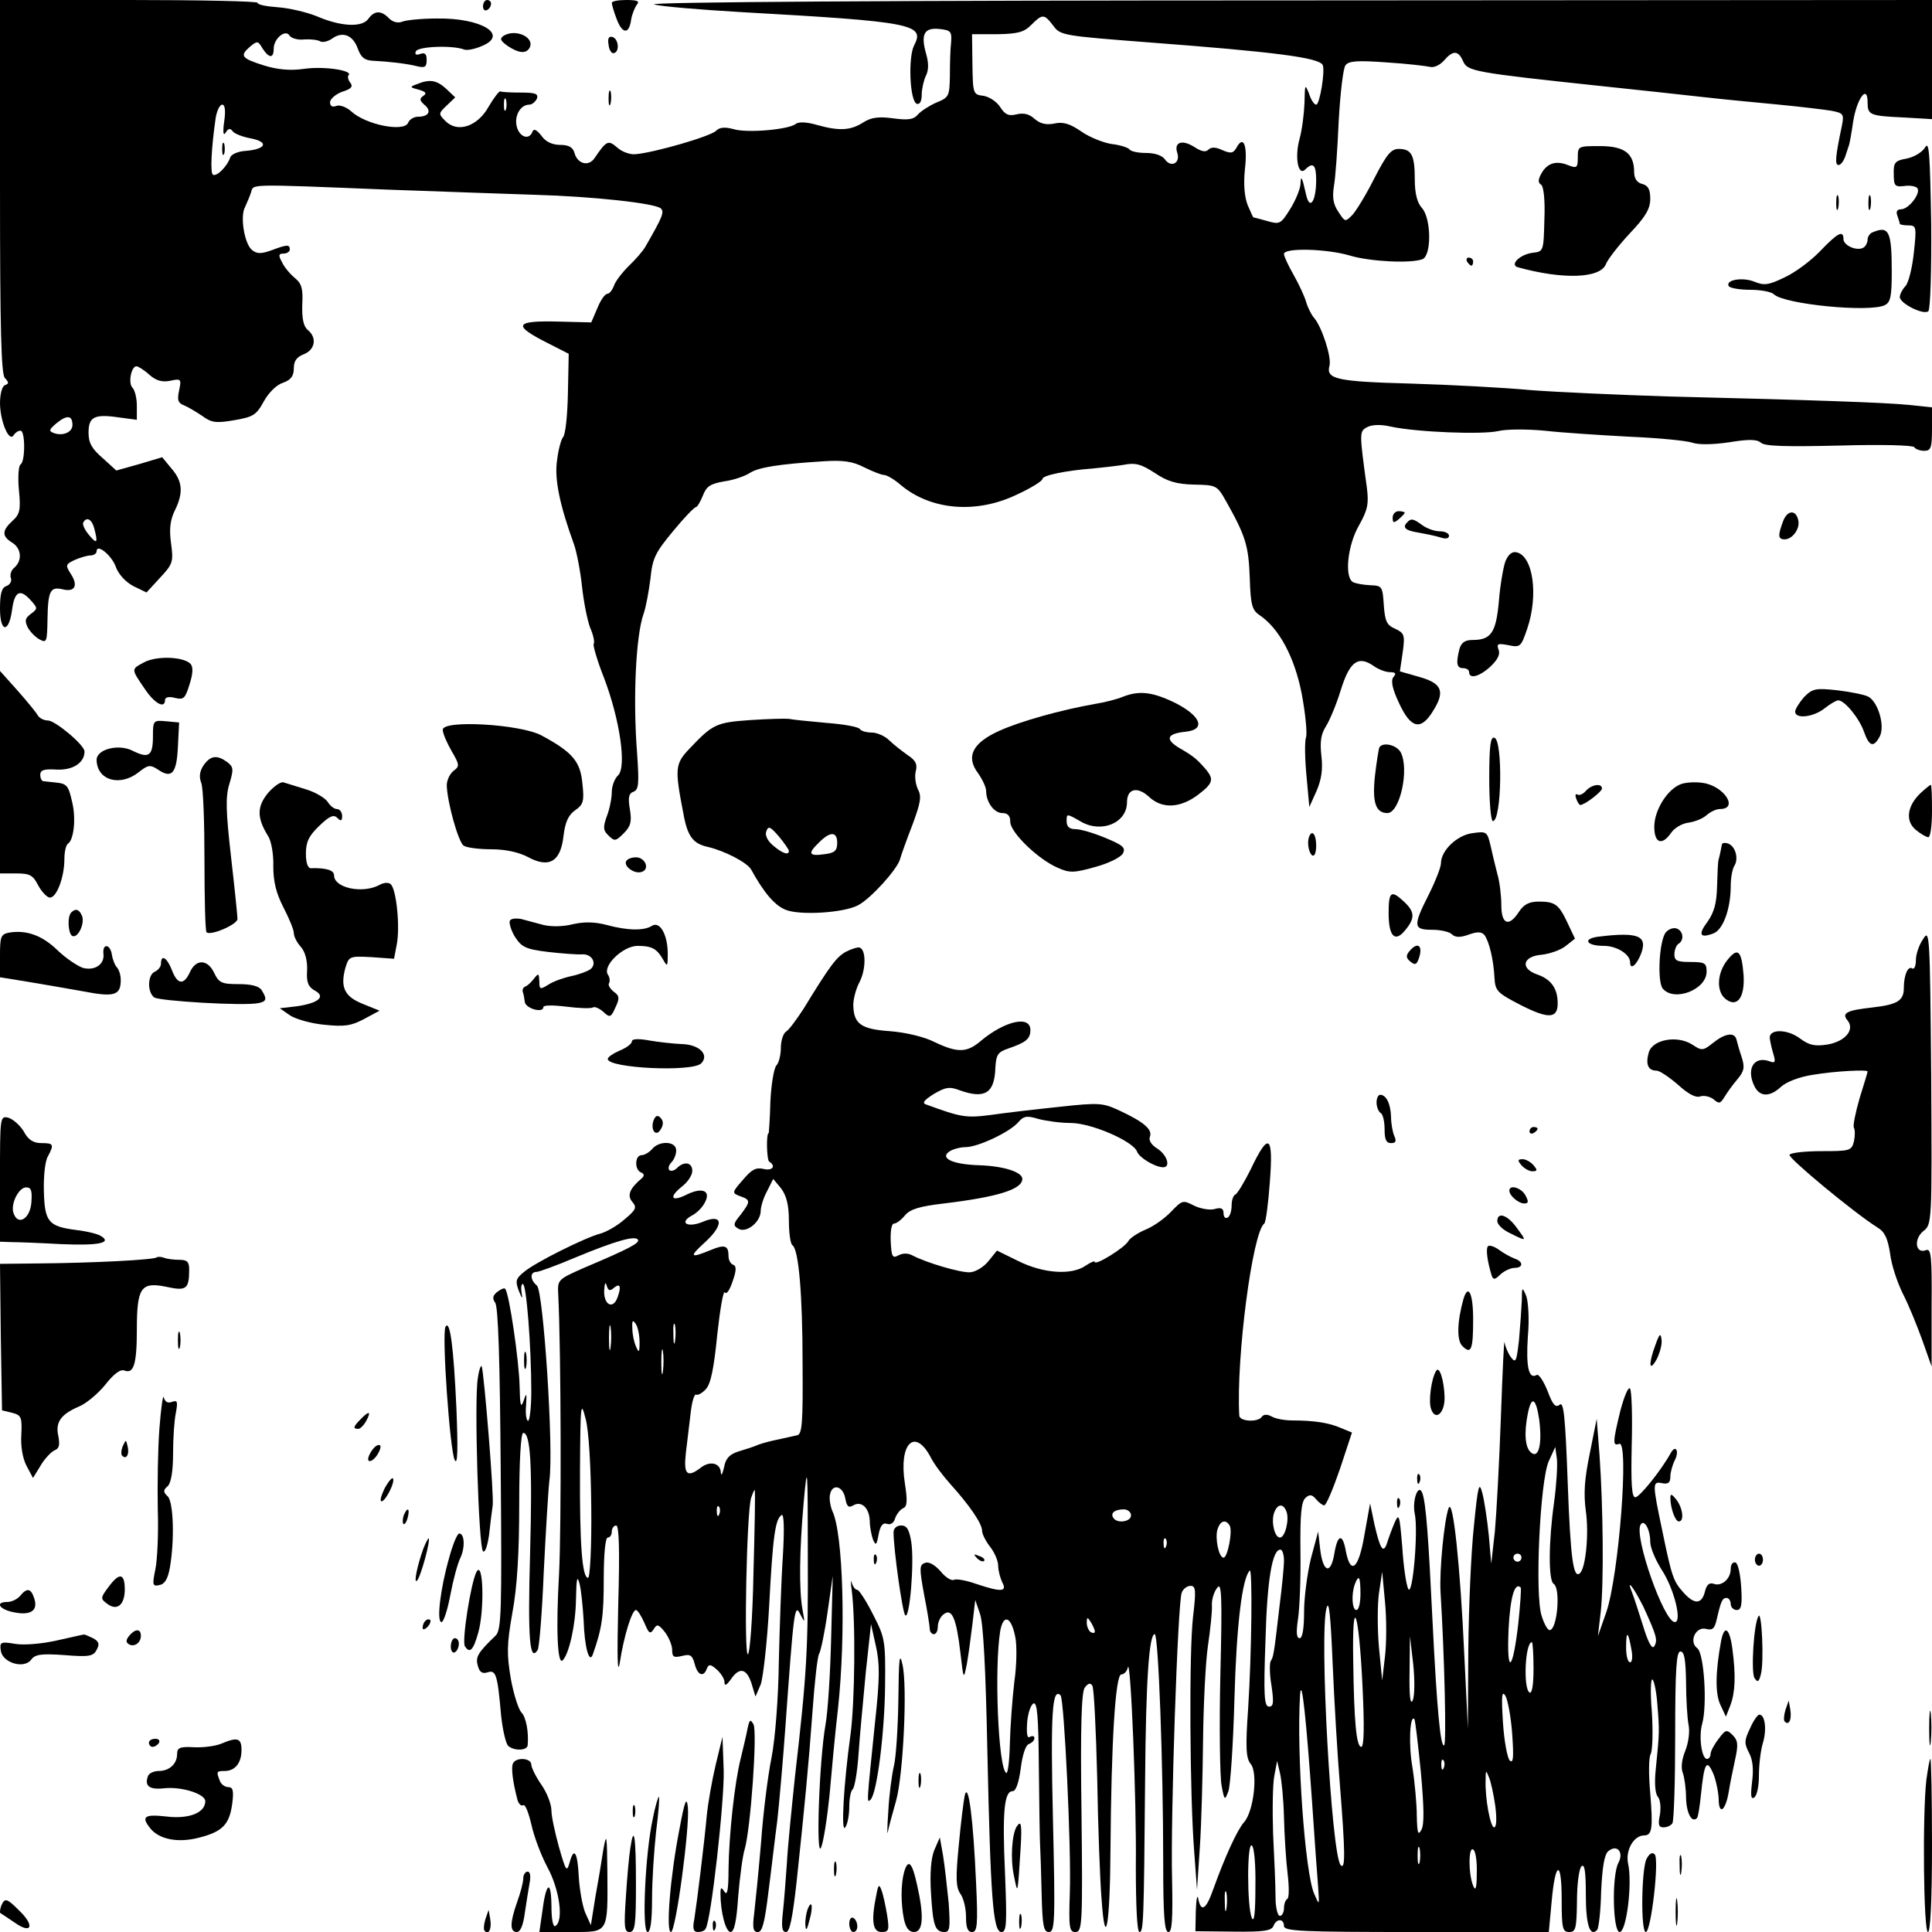 <?xml version="1.0" standalone="no"?>
<!DOCTYPE svg PUBLIC "-//W3C//DTD SVG 20010904//EN"
 "http://www.w3.org/TR/2001/REC-SVG-20010904/DTD/svg10.dtd">
<svg version="1.0" xmlns="http://www.w3.org/2000/svg"
 width="480pt" height="480pt" viewBox="0 0 480 480"
 preserveAspectRatio="xMidYMid meet">

<g transform="translate(0,480) scale(0.1,-0.1)"
fill="#000000" stroke="none">
<path d="M0 4337 c0 -357 3 -466 12 -476 10 -11 11 -14 0 -18 -7 -3 -12 -22
-12 -46 1 -46 23 -97 34 -78 4 6 11 11 17 11 12 0 12 -77 0 -84 -5 -3 -7 -32
-4 -64 5 -49 2 -60 -16 -76 -26 -24 -27 -38 -1 -54 23 -14 26 -44 6 -62 -8 -6
-12 -18 -9 -26 3 -7 -2 -17 -11 -20 -12 -4 -16 -19 -16 -56 0 -60 22 -62 30
-3 6 46 20 53 46 24 18 -20 18 -21 1 -34 -15 -11 -16 -17 -8 -34 6 -11 20 -25
30 -30 17 -9 18 -5 19 49 1 72 7 83 37 76 31 -8 40 9 21 38 -14 22 -13 24 10
35 14 6 31 11 39 11 8 0 15 5 15 10 0 21 38 -10 48 -39 6 -17 24 -37 43 -47
l33 -16 34 37 c32 34 33 40 27 85 -5 36 -2 58 9 81 22 44 20 73 -8 105 l-23
28 -57 -17 -57 -16 -34 31 c-27 23 -35 38 -35 63 0 39 14 47 75 38 l45 -6 0
35 c0 19 -5 39 -11 45 -11 11 -3 53 10 53 4 0 19 -9 32 -21 17 -15 32 -19 52
-15 27 6 28 4 22 -24 -5 -24 -3 -31 12 -37 10 -4 30 -16 45 -26 23 -17 34 -19
80 -11 47 8 55 13 73 46 12 22 32 42 48 47 20 7 27 17 27 36 0 18 7 28 25 35
28 11 33 41 10 60 -11 9 -15 28 -14 63 2 39 -1 52 -18 66 -11 9 -26 26 -32 39
-10 18 -9 22 4 22 8 0 15 5 15 10 0 13 -6 13 -46 -2 -25 -9 -36 -9 -48 1 -19
16 -30 84 -17 107 5 11 12 27 15 37 6 20 -10 20 336 6 140 -5 307 -11 370 -13
142 -4 299 -21 312 -34 9 -9 4 -21 -38 -94 -6 -11 -25 -33 -42 -49 -17 -17
-34 -39 -37 -50 -4 -10 -11 -19 -16 -19 -6 0 -17 -16 -25 -36 l-15 -35 -80 2
c-112 3 -117 -9 -25 -55 l49 -25 -2 -98 c-1 -53 -6 -103 -12 -109 -5 -6 -12
-32 -15 -58 -7 -46 7 -112 42 -208 7 -20 16 -67 20 -105 4 -37 13 -83 20 -102
8 -18 12 -36 9 -41 -2 -4 9 -42 26 -85 39 -103 56 -219 35 -241 -9 -8 -16 -27
-16 -42 0 -14 -5 -41 -12 -59 -10 -28 -10 -36 4 -49 15 -15 18 -14 38 6 17 17
20 29 15 59 -5 29 -3 40 9 44 13 5 14 20 9 94 -11 138 -3 295 16 348 6 17 13
56 17 87 5 51 12 65 56 118 27 33 53 60 57 60 3 0 11 13 17 28 9 24 19 30 53
36 23 3 52 13 64 21 22 14 72 22 184 29 47 3 71 0 100 -15 20 -10 43 -19 49
-19 7 0 26 -11 42 -25 75 -63 188 -72 288 -24 35 16 64 34 64 39 0 9 59 21
125 26 22 2 56 6 76 9 30 6 44 2 78 -20 31 -21 54 -28 98 -29 55 -1 57 -2 79
-41 49 -87 56 -111 59 -190 2 -68 6 -81 24 -93 49 -33 87 -104 105 -195 9 -48
14 -97 11 -108 -4 -11 -3 -55 1 -97 l7 -77 18 40 c12 28 16 53 12 87 -4 35 -1
54 11 73 9 14 26 54 37 90 22 71 43 87 81 61 12 -9 31 -16 41 -16 14 0 17 -3
9 -12 -7 -9 -3 -29 14 -65 29 -63 54 -69 84 -20 31 49 23 69 -33 85 l-49 14 7
47 c6 44 4 48 -19 59 -21 9 -25 19 -28 59 -3 46 -4 48 -34 49 -17 1 -36 4 -43
8 -21 13 -13 91 15 140 22 39 25 54 20 94 -19 139 -19 140 1 151 12 6 34 7 59
1 66 -14 227 -20 266 -11 21 5 72 5 115 1 43 -5 138 -11 211 -15 73 -3 143
-10 157 -15 14 -5 49 -5 90 1 49 8 70 8 80 -1 10 -9 64 -10 195 -7 104 3 182
1 186 -4 3 -5 14 -9 25 -9 16 0 19 7 19 54 l0 54 -57 6 c-62 6 -233 12 -598
21 -126 4 -282 11 -345 16 -63 6 -196 13 -295 16 -184 5 -211 11 -202 44 6 21
-19 97 -38 119 -7 8 -16 26 -20 40 -4 14 -18 44 -31 67 -13 23 -24 46 -24 52
0 16 107 13 164 -4 50 -15 151 -20 180 -9 23 9 22 101 -1 127 -12 13 -18 36
-18 71 0 61 -8 76 -40 76 -19 0 -30 -14 -60 -72 -20 -40 -45 -81 -55 -92 -18
-18 -18 -18 -35 8 -13 19 -15 36 -11 63 4 21 9 94 12 163 4 69 11 131 17 138
8 11 32 12 101 7 50 -3 99 -9 108 -11 10 -3 25 4 35 15 23 27 36 26 48 -1 11
-25 25 -28 345 -62 85 -9 198 -21 250 -27 52 -6 138 -14 190 -19 52 -5 110
-12 129 -15 31 -6 33 -8 27 -38 -16 -76 -18 -97 -8 -97 5 0 13 10 17 23 4 12
8 24 9 27 1 3 6 28 10 57 9 58 36 95 36 49 0 -32 5 -34 93 -38 l67 -4 0 148 0
148 -1602 -1 c-969 0 -1591 -4 -1573 -10 17 -5 113 -13 215 -19 428 -24 459
-30 431 -83 -15 -29 -11 -139 7 -145 7 -2 12 6 12 23 0 14 5 35 10 46 7 13 8
31 1 55 -14 49 -5 66 33 62 28 -3 31 -6 29 -33 -2 -16 -3 -54 -3 -83 -1 -51
-2 -54 -34 -67 -18 -8 -38 -21 -46 -30 -10 -12 -24 -14 -61 -9 -37 5 -55 2
-74 -10 -31 -20 -59 -22 -113 -7 -27 8 -48 9 -55 3 -18 -14 -120 -23 -154 -13
-22 6 -35 5 -44 -4 -14 -14 -153 -54 -199 -58 -14 -2 -35 6 -46 16 -23 20 -27
18 -57 -26 -15 -22 -43 -14 -50 14 -4 13 -14 19 -35 19 -20 0 -37 8 -47 23
-12 15 -19 18 -22 10 -8 -22 -32 -14 -39 12 -7 27 9 55 31 55 7 0 15 7 19 15
4 12 -4 15 -39 15 -25 0 -48 1 -52 3 -3 1 -16 -16 -29 -38 -27 -49 -77 -66
-107 -36 -18 18 -18 19 3 39 l21 20 -22 21 c-24 22 -41 25 -73 12 -19 -7 -18
-8 5 -14 17 -5 20 -9 11 -15 -10 -7 -10 -11 2 -22 19 -15 12 -30 -15 -30 -11
0 -22 -7 -25 -15 -10 -24 -105 -5 -141 28 -12 11 -29 17 -37 14 -10 -4 -16 -1
-16 9 0 8 14 20 30 26 23 7 28 13 20 23 -5 6 -7 15 -4 18 12 12 -61 23 -110
16 -35 -5 -66 -2 -99 8 -57 18 -62 24 -37 46 19 16 21 16 32 -3 16 -25 28 -26
28 -1 0 25 29 49 39 33 4 -7 21 -12 37 -10 16 1 34 -1 40 -5 6 -3 19 0 29 7
26 19 52 9 64 -25 8 -22 17 -29 38 -30 40 -2 84 -7 111 -14 18 -4 22 -1 22 16
0 15 -4 19 -16 15 -10 -4 -14 -1 -11 6 4 13 92 16 120 5 7 -3 27 1 45 9 67 28
-3 70 -113 68 -38 0 -77 -4 -86 -8 -10 -4 -23 -1 -32 8 -20 21 -37 20 -52 -1
-16 -22 -69 -19 -129 7 -25 10 -68 20 -96 22 -27 2 -50 6 -50 11 0 4 -144 7
-320 7 l-320 0 0 -463z m2617 399 c17 -24 26 -25 233 -41 318 -24 425 -38 436
-56 7 -13 -7 -99 -16 -99 -5 0 -13 12 -18 28 -10 25 -10 22 -11 -23 -1 -27 -6
-67 -12 -89 -13 -46 -4 -95 14 -77 19 19 27 12 27 -26 0 -53 -16 -77 -25 -37
-10 45 -13 51 -14 26 -1 -12 -12 -40 -26 -62 -23 -37 -26 -38 -57 -29 -18 5
-33 9 -34 9 -1 0 -7 14 -14 30 -8 20 -11 52 -7 90 7 60 -4 85 -21 53 -8 -14
-14 -15 -35 -6 -17 8 -28 8 -35 1 -7 -7 -18 -4 -35 7 -30 19 -51 12 -42 -15 8
-25 -15 -37 -30 -17 -7 11 -26 17 -48 17 -20 0 -38 4 -41 9 -3 4 -23 11 -43
13 -21 3 -56 17 -76 31 -29 20 -46 25 -68 20 -21 -4 -35 0 -49 12 -13 12 -27
15 -44 11 -20 -5 -29 -1 -41 18 -9 14 -28 26 -42 28 -25 3 -26 5 -27 78 l-1
75 63 0 c51 1 66 5 84 23 28 28 32 28 55 -2z m-1360 -208 c-3 -7 -5 -2 -5 12
0 14 2 19 5 13 2 -7 2 -19 0 -25z m-700 -30 c-4 -28 -2 -37 4 -27 6 10 11 11
17 3 4 -6 24 -14 46 -18 45 -9 37 -27 -15 -31 -18 -1 -35 -9 -37 -16 -7 -22
-34 -49 -43 -43 -7 4 -4 66 7 142 3 17 10 32 16 32 7 0 9 -15 5 -42z m-377
-754 c0 -18 -24 -28 -46 -20 -14 5 -12 9 7 25 26 21 39 19 39 -5z m54 -256
c10 -38 7 -41 -13 -17 -11 13 -17 27 -14 31 8 15 21 8 27 -14z"/>
<path d="M552 4430 c0 -14 2 -19 5 -12 2 6 2 18 0 25 -3 6 -5 1 -5 -13z"/>
<path d="M1200 4784 c0 -8 5 -12 10 -9 6 3 10 10 10 16 0 5 -4 9 -10 9 -5 0
-10 -7 -10 -16z"/>
<path d="M1520 4793 c0 -4 5 -22 12 -40 14 -38 31 -39 36 -2 2 13 9 30 14 37
8 9 2 12 -26 12 -20 0 -36 -3 -36 -7z"/>
<path d="M1251 4711 c-10 -7 -8 -12 10 -25 27 -18 45 -20 54 -6 16 26 -33 50
-64 31z"/>
<path d="M1512 4689 c1 -13 8 -23 13 -21 15 3 12 35 -3 40 -9 3 -13 -3 -10
-19z"/>
<path d="M1512 4555 c0 -16 2 -22 5 -12 2 9 2 23 0 30 -3 6 -5 -1 -5 -18z"/>
<path d="M4783 4434 c-7 -12 -27 -24 -46 -28 -29 -5 -33 -10 -32 -39 0 -29 3
-32 27 -29 14 2 29 -1 32 -6 8 -13 -22 -52 -41 -52 -10 0 -13 -6 -9 -16 3 -9
6 -18 6 -20 0 -2 10 -4 21 -4 20 0 21 -3 14 -67 -4 -38 -13 -75 -21 -84 -8 -8
-14 -21 -14 -27 0 -16 60 -46 71 -35 5 5 8 103 7 219 -3 171 -5 205 -15 188z"/>
<path d="M3920 4409 c0 -26 -2 -28 -25 -19 -30 12 -52 4 -66 -22 -8 -15 -8
-22 0 -27 6 -4 10 -38 8 -86 -2 -79 -2 -80 -29 -83 -32 -4 -58 -30 -37 -36
112 -31 205 -28 219 8 4 11 31 46 59 76 39 41 51 61 51 86 0 23 -5 33 -20 37
-13 3 -20 14 -20 29 0 47 -24 65 -85 65 -54 0 -55 0 -55 -28z"/>
<path d="M4562 4295 c0 -16 2 -22 5 -12 2 9 2 23 0 30 -3 6 -5 -1 -5 -18z"/>
<path d="M4642 4295 c0 -16 2 -22 5 -12 2 9 2 23 0 30 -3 6 -5 -1 -5 -18z"/>
<path d="M4653 4223 c-7 -2 -13 -11 -13 -18 0 -8 -5 -17 -10 -20 -16 -10 -50
5 -50 21 0 23 -14 16 -58 -30 -23 -24 -62 -53 -88 -65 -39 -19 -51 -21 -75
-11 -29 12 -73 5 -64 -11 4 -5 28 -9 54 -9 26 0 52 -5 58 -11 25 -25 239 -46
276 -27 14 7 17 22 17 83 0 100 -7 115 -47 98z"/>
<path d="M3645 4150 c3 -5 8 -10 11 -10 2 0 4 5 4 10 0 6 -5 10 -11 10 -5 0
-7 -4 -4 -10z"/>
<path d="M3460 3514 c0 -14 3 -14 15 -4 8 7 15 14 15 16 0 2 -7 4 -15 4 -8 0
-15 -7 -15 -16z"/>
<path d="M4430 3505 c-13 -35 -13 -45 4 -45 19 0 38 26 34 46 -5 28 -27 28
-38 -1z"/>
<path d="M3497 3503 c-14 -13 -6 -21 26 -26 17 -3 42 -8 55 -12 14 -5 22 -3
22 4 0 6 -10 11 -23 11 -13 0 -32 7 -43 15 -22 16 -28 18 -37 8z"/>
<path d="M3740 3405 c-5 -14 -13 -59 -16 -98 -7 -78 -19 -97 -65 -97 -19 0
-28 -6 -33 -22 -9 -36 -7 -48 9 -48 8 0 15 -4 15 -10 0 -18 26 -11 53 14 18
17 25 31 20 42 -5 15 -2 16 25 11 29 -6 31 -4 46 40 29 84 15 183 -27 191 -11
2 -20 -6 -27 -23z"/>
<path d="M357 3154 c-31 -17 -32 -15 3 -66 24 -36 50 -50 50 -27 0 7 10 9 25
5 21 -5 25 -2 36 34 9 28 9 44 2 51 -18 18 -86 20 -116 3z"/>
<path d="M0 2881 l0 -251 40 0 c34 0 42 -4 55 -30 9 -16 22 -30 29 -30 17 0
36 51 36 96 0 18 4 35 9 38 14 9 20 60 11 100 -10 45 -13 49 -43 52 -12 1 -25
3 -29 3 -5 1 -8 8 -8 16 0 12 10 15 41 13 40 -2 69 17 69 45 0 16 -73 77 -91
77 -10 0 -22 6 -26 14 -4 7 -27 35 -50 61 l-43 48 0 -252z"/>
<path d="M4482 3068 c-12 -14 -22 -30 -22 -36 0 -19 45 -14 73 8 14 11 29 20
34 20 16 0 52 -44 64 -78 13 -37 24 -40 39 -12 14 26 -4 86 -28 99 -9 5 -44
12 -77 16 -55 6 -62 4 -83 -17z"/>
<path d="M2790 3069 c-14 -6 -45 -14 -70 -18 -85 -15 -185 -43 -238 -67 -66
-30 -83 -64 -52 -105 11 -16 20 -35 20 -44 0 -28 20 -55 40 -55 14 0 20 -7 20
-22 0 -26 69 -93 118 -114 29 -13 40 -13 93 2 33 9 64 24 69 34 7 14 0 20 -43
38 -29 12 -62 22 -75 22 -15 0 -22 6 -22 20 0 19 0 19 35 -1 51 -30 115 -4
115 48 0 34 26 40 55 13 32 -30 77 -28 121 5 37 28 40 38 22 61 -23 27 -32 35
-67 55 -37 22 -33 36 14 41 51 5 40 38 -24 71 -57 28 -90 32 -131 16z"/>
<path d="M1864 3011 c-85 -6 -93 -10 -151 -71 -36 -38 -37 -49 -15 -162 10
-56 24 -74 60 -82 43 -10 98 -39 108 -56 33 -60 59 -89 85 -100 35 -15 146 -8
181 11 31 16 97 89 104 114 3 11 17 50 31 86 20 54 23 70 14 87 -6 12 -9 32
-6 45 5 18 0 28 -20 41 -14 10 -35 26 -46 37 -10 10 -30 19 -43 19 -14 0 -27
4 -30 9 -3 5 -41 12 -83 15 -43 4 -85 8 -93 10 -8 1 -51 0 -96 -3z m96 -325
c0 -12 -17 -6 -40 14 -14 12 -20 26 -16 35 5 14 10 11 31 -13 14 -17 25 -33
25 -36z m120 20 c0 -19 -6 -25 -30 -28 -40 -6 -44 1 -17 27 29 30 47 30 47 1z"/>
<path d="M380 2971 c0 -49 -10 -56 -49 -37 -35 19 -91 5 -91 -22 1 -51 58 -67
104 -31 24 19 29 20 50 6 33 -22 45 -8 48 58 l3 60 -32 3 c-32 3 -33 2 -33
-37z"/>
<path d="M1100 2987 c0 -9 10 -32 22 -53 20 -34 20 -38 5 -49 -9 -7 -17 -23
-17 -36 1 -42 29 -142 42 -150 7 -5 38 -9 68 -9 35 0 68 -7 91 -19 53 -29 82
-12 89 52 4 34 12 52 29 64 20 14 23 22 18 66 -5 55 -24 78 -102 120 -53 28
-245 39 -245 14z"/>
<path d="M3700 2866 c0 -58 4 -106 9 -106 22 0 25 200 4 207 -10 4 -13 -21
-13 -101z"/>
<path d="M3427 2943 c-2 -5 -7 -36 -11 -71 -7 -66 2 -92 31 -92 31 0 55 109
33 151 -11 19 -45 26 -53 12z"/>
<path d="M506 2899 c-10 -15 -12 -29 -6 -44 5 -12 8 -99 8 -194 0 -94 2 -174
5 -177 9 -10 77 19 77 33 0 7 -7 76 -16 154 -13 115 -14 149 -4 182 11 36 10
42 -6 54 -25 18 -41 16 -58 -8z"/>
<path d="M666 2830 c-28 -34 -28 -62 0 -107 8 -12 14 -46 13 -75 0 -38 7 -67
25 -102 14 -27 26 -56 26 -64 0 -9 8 -24 17 -34 11 -12 17 -34 16 -59 -2 -30
3 -41 19 -50 28 -15 10 -31 -44 -39 l-43 -5 26 -18 c14 -9 52 -20 85 -23 49
-5 66 -3 98 14 l39 21 -42 17 c-45 18 -56 41 -43 89 9 29 10 30 65 27 l56 -4
7 37 c8 43 -1 134 -15 148 -5 5 -17 5 -29 -2 -42 -22 -112 -7 -112 24 0 13
-19 19 -57 18 -8 -1 -13 13 -13 36 0 29 7 44 33 69 26 25 36 29 45 20 9 -9 12
-8 12 5 0 9 -6 17 -13 17 -7 0 -17 8 -23 18 -7 10 -31 24 -54 31 -23 7 -48 15
-55 17 -7 3 -24 -9 -39 -26z"/>
<path d="M4174 2851 c-33 -14 -64 -65 -64 -105 0 -41 19 -48 42 -15 8 12 27
23 42 25 16 2 36 10 45 18 10 9 25 16 34 16 48 0 10 58 -43 65 -19 3 -45 1
-56 -4z"/>
<path d="M3940 2835 c-7 -8 -16 -12 -21 -9 -5 3 -6 -2 -3 -10 3 -9 8 -16 10
-16 11 0 54 33 54 41 0 14 -26 10 -40 -6z"/>
<path d="M4772 2830 c-34 -32 -39 -70 -12 -92 12 -10 26 -18 31 -18 5 0 9 29
9 65 0 36 -1 65 -3 65 -2 0 -13 -9 -25 -20z"/>
<path d="M3658 2730 c-38 -5 -78 -43 -78 -75 0 -9 -13 -43 -30 -77 -40 -79
-39 -88 8 -88 21 0 43 -5 49 -11 8 -8 20 -9 42 -1 22 8 32 7 39 -1 12 -16 23
-63 25 -107 2 -32 7 -37 65 -67 69 -35 92 -34 92 4 0 37 -16 60 -51 72 -43 15
-36 45 11 49 19 2 46 11 59 21 l24 19 -18 38 c-22 47 -31 54 -72 54 -24 0 -37
-7 -49 -25 -25 -39 -44 -32 -44 16 0 23 -4 58 -10 78 -5 20 -13 52 -17 71 -8
34 -10 35 -45 30z"/>
<path d="M3250 2706 c0 -14 5 -28 10 -31 6 -4 10 7 10 24 0 17 -4 31 -10 31
-5 0 -10 -11 -10 -24z"/>
<path d="M4278 2702 c-2 -11 -5 -26 -8 -37 -2 -5 -3 -35 -4 -67 -1 -41 -7 -64
-23 -87 -25 -33 -20 -43 14 -30 24 9 43 61 43 119 0 19 4 41 9 49 11 17 3 48
-15 55 -8 3 -15 2 -16 -2z"/>
<path d="M1556 2661 c-8 -13 21 -34 39 -27 20 7 8 36 -15 36 -11 0 -21 -4 -24
-9z"/>
<path d="M3450 2531 c0 -58 16 -74 42 -41 24 29 23 45 -4 70 -32 30 -38 25
-38 -29z"/>
<path d="M177 2533 c-10 -10 -8 -51 2 -58 14 -8 32 30 25 49 -7 17 -16 20 -27
9z"/>
<path d="M1267 2513 c-3 -5 2 -23 12 -40 17 -26 26 -31 82 -38 35 -4 74 -7 86
-6 24 1 37 -23 20 -37 -7 -5 -28 -13 -47 -17 -19 -4 -45 -13 -57 -21 -21 -13
-23 -13 -23 8 -1 20 -2 21 -13 7 -7 -9 -16 -18 -22 -20 -5 -2 -8 -8 -6 -14 2
-5 4 -17 5 -25 3 -16 46 -28 46 -12 0 5 24 5 57 1 31 -4 61 -5 66 -2 4 3 16
-2 26 -11 16 -15 19 -14 30 11 11 23 10 29 -4 39 -9 7 -15 17 -12 21 3 5 2 15
-3 22 -13 22 38 71 74 71 36 0 48 -7 64 -35 10 -18 11 -16 11 15 0 47 -19 82
-39 70 -20 -13 -61 -12 -113 2 -30 8 -56 8 -83 2 -23 -6 -53 -7 -74 -2 -19 5
-45 12 -56 15 -12 2 -24 1 -27 -4z"/>
<path d="M4139 2484 c-17 -20 -22 -123 -8 -140 28 -34 109 -3 109 42 0 21 -4
24 -40 24 -33 0 -40 3 -40 19 0 11 5 23 10 26 15 9 12 32 -4 38 -8 3 -20 -1
-27 -9z"/>
<path d="M23 2483 c-21 -4 -23 -10 -23 -57 l0 -54 68 -11 c37 -6 99 -17 139
-24 77 -15 93 -10 93 28 0 12 -4 25 -9 31 -5 5 -11 19 -13 32 -4 27 -24 29
-21 2 3 -25 -20 -42 -50 -35 -13 4 -42 23 -64 44 -38 37 -77 51 -120 44z"/>
<path d="M4778 2467 c-10 -14 -18 -38 -18 -52 0 -15 -4 -24 -9 -21 -11 7 -21
-17 -21 -49 0 -31 -16 -41 -78 -48 -64 -7 -77 -14 -62 -32 19 -23 -5 -52 -49
-60 -32 -5 -46 -2 -69 15 -32 24 -78 24 -75 0 1 -8 5 -26 9 -39 6 -20 4 -23
-9 -18 -40 15 -60 -20 -37 -64 14 -25 38 -24 65 1 13 12 46 25 81 30 54 9 134
13 134 8 0 -2 -9 -32 -20 -67 -10 -35 -17 -68 -14 -73 3 -5 3 -20 0 -34 -6
-23 -10 -24 -81 -24 -40 0 -76 -4 -79 -9 -5 -7 160 -144 219 -181 18 -11 25
-27 31 -65 3 -27 18 -72 32 -100 14 -27 35 -79 48 -115 l23 -65 0 147 c1 127
-1 147 -14 142 -26 -10 -31 27 -7 47 22 17 22 18 20 385 -3 355 -4 367 -20
341z"/>
<path d="M3972 2473 c-41 -5 -32 -23 13 -23 32 0 65 -21 65 -41 0 -20 16 -7
27 21 17 45 -6 55 -105 43z"/>
<path d="M2101 2435 c-23 -13 -39 -34 -105 -142 -17 -26 -36 -52 -43 -56 -7
-4 -13 -23 -13 -40 0 -18 -5 -38 -11 -44 -6 -6 -13 -47 -15 -90 -1 -43 -4 -78
-4 -78 -7 0 -5 -67 1 -71 18 -11 8 -24 -15 -18 -18 4 -29 -2 -50 -27 -28 -32
-28 -33 -7 -41 26 -9 26 -13 1 -46 -19 -23 -19 -27 -5 -35 20 -11 55 17 55 45
0 10 7 33 16 49 l15 30 20 -24 c13 -18 19 -41 19 -80 0 -31 4 -58 9 -61 15
-10 25 -119 25 -295 1 -147 -1 -175 -14 -177 -8 -2 -28 -6 -45 -10 -16 -3 -39
-9 -50 -13 -11 -5 -33 -12 -50 -17 -22 -7 -32 -17 -36 -39 -4 -17 -7 -23 -8
-14 -1 24 -26 30 -48 14 -36 -28 -45 -19 -39 35 3 28 9 72 12 100 3 27 9 48
14 45 4 -2 15 4 24 14 12 13 20 53 28 135 7 63 15 111 19 105 4 -6 12 6 19 27
10 28 10 39 1 42 -6 2 -11 12 -11 21 0 27 -9 30 -45 15 -51 -21 -54 -17 -13
20 48 44 44 72 -7 50 -37 -15 -59 -2 -26 16 12 6 26 20 32 32 16 29 -5 39 -43
21 -39 -20 -48 -9 -15 18 15 11 27 29 27 40 0 21 -20 25 -38 7 -6 -6 -15 -9
-19 -5 -4 4 -1 13 5 19 7 7 12 20 12 30 0 23 -42 25 -60 3 -7 -8 -19 -15 -26
-15 -17 0 -18 -37 -1 -43 8 -4 8 -8 2 -14 -30 -25 -38 -43 -24 -59 12 -14 9
-20 -20 -44 -18 -16 -45 -31 -60 -35 -38 -10 -162 -72 -189 -95 -21 -17 -22
-23 -13 -47 8 -20 10 -22 7 -5 -2 12 -1 22 3 22 9 0 21 -156 21 -267 0 -40 -4
-73 -8 -73 -4 0 -7 17 -5 38 2 32 1 33 -6 12 -7 -20 -9 -12 -10 35 -1 61 -26
234 -36 243 -2 3 -11 -1 -20 -8 -11 -9 -12 -16 -5 -26 8 -8 12 -147 14 -412 3
-357 2 -402 -13 -416 -44 -42 -50 -53 -44 -74 4 -16 11 -21 24 -17 21 7 25 -4
34 -107 4 -37 12 -71 18 -76 16 -13 47 -11 48 2 3 32 -4 71 -16 82 -7 8 -19
45 -26 84 -10 60 -10 84 4 163 12 64 17 149 17 270 0 106 4 177 10 177 18 0
23 -78 17 -300 -6 -213 -1 -271 19 -239 4 7 11 95 15 194 5 99 11 201 14 227
11 78 -15 471 -31 484 -17 14 -18 34 -1 34 6 0 50 16 97 36 99 41 148 55 155
44 5 -8 -21 -22 -132 -69 -68 -30 -68 -30 -66 -68 7 -142 8 -573 2 -693 -8
-138 -4 -228 9 -215 16 16 32 88 33 150 1 54 3 63 9 40 4 -16 8 -57 10 -90 2
-66 14 -111 23 -85 23 65 27 96 27 186 0 63 4 104 10 104 6 0 10 7 10 15 0 8
5 15 11 15 7 0 9 -60 5 -197 -3 -129 -2 -179 4 -143 10 65 30 130 40 130 4 0
13 -14 21 -32 11 -26 14 -29 23 -16 8 14 12 13 28 -7 10 -13 18 -33 18 -44 0
-18 4 -20 25 -15 20 5 25 2 31 -20 7 -28 22 -34 30 -12 5 12 9 12 25 -2 10 -9
19 -23 19 -31 0 -11 5 -8 16 7 21 31 39 27 51 -10 l10 -33 13 30 c6 17 16 104
21 195 9 172 15 216 31 226 6 4 7 -36 3 -103 -4 -59 -8 -178 -10 -263 -1 -86
-9 -191 -18 -236 -9 -44 -21 -139 -26 -210 -6 -71 -14 -150 -17 -176 -5 -38
-3 -48 9 -48 11 0 17 24 26 98 7 53 16 133 22 177 5 44 14 148 20 230 21 292
23 313 37 285 12 -23 12 -23 6 10 -9 49 -8 147 3 270 9 98 10 88 10 -130 1
-236 -2 -296 -32 -555 -8 -77 -18 -174 -20 -215 -3 -41 -7 -96 -10 -122 -4
-36 -2 -48 8 -48 9 0 16 34 26 123 20 188 30 291 40 429 5 70 12 132 16 139 4
6 14 53 21 103 l13 91 -4 -155 c-2 -85 -8 -182 -14 -215 -16 -91 -24 -336 -11
-305 6 14 15 72 21 130 5 58 14 155 21 215 20 184 13 436 -14 491 -5 12 -8 30
-6 40 5 29 32 23 38 -8 4 -21 8 -25 20 -18 20 12 40 -6 41 -39 0 -14 4 -35 8
-46 7 -16 9 -14 14 13 4 22 11 30 21 26 8 -3 17 2 20 14 4 11 13 22 20 25 10
4 11 18 4 63 -15 97 24 137 63 66 9 -19 33 -50 51 -70 46 -51 78 -97 78 -115
0 -8 9 -26 20 -40 11 -14 20 -35 20 -47 0 -12 5 -30 10 -41 13 -24 -2 -25 -65
-4 -25 9 -50 13 -55 10 -6 -3 -21 6 -33 21 -15 17 -30 25 -39 21 -14 -5 -14
-13 -2 -79 8 -40 14 -79 14 -85 0 -7 5 -13 10 -13 6 0 10 8 10 19 0 10 6 24
14 30 21 17 32 -9 42 -94 8 -69 8 -69 16 -30 4 22 10 67 14 100 l7 60 12 -35
c8 -23 14 -137 18 -335 8 -370 14 -455 35 -455 13 0 14 20 9 145 -7 155 -2
205 19 205 8 0 15 20 20 56 4 33 12 58 20 61 8 3 14 9 14 15 0 5 -5 6 -11 3
-7 -5 -9 7 -7 36 2 23 9 44 16 47 9 3 12 -33 13 -155 1 -87 2 -174 3 -193 1
-19 3 -77 4 -127 2 -78 5 -93 18 -93 15 0 16 26 10 283 -6 259 -2 326 19 305
9 -9 27 -381 23 -491 -3 -87 -1 -97 14 -97 17 0 18 20 15 296 -3 213 0 300 8
311 8 11 14 13 19 5 4 -6 9 -109 12 -229 2 -120 7 -256 11 -303 9 -129 21 -64
22 126 2 264 12 434 27 434 7 0 14 8 16 17 7 32 22 -329 20 -495 0 -96 3 -162
9 -162 10 0 11 24 14 376 2 252 10 364 24 364 9 0 21 -320 21 -567 0 -132 3
-173 13 -173 9 0 11 31 9 132 -4 151 14 686 24 711 3 9 13 17 22 17 13 0 14
-11 6 -78 -10 -89 -8 -442 3 -582 l7 -95 7 105 c4 58 7 177 8 265 1 88 6 194
12 235 6 41 11 87 10 101 -1 14 5 34 13 44 11 16 13 -16 8 -217 -3 -129 -1
-253 3 -274 7 -38 8 -38 17 -14 5 14 12 117 15 230 5 181 19 299 38 318 7 8 5
-203 -4 -343 -7 -98 -5 -123 6 -137 19 -21 8 -118 -16 -145 -17 -19 -48 -87
-76 -165 -18 -52 -31 -61 -38 -25 -2 12 -5 -1 -6 -30 l-1 -51 94 -1 c75 -1 95
2 100 14 7 19 26 19 26 0 0 -13 43 -15 329 -15 l329 0 7 75 c9 102 25 106 25
6 0 -72 2 -81 19 -81 16 0 18 9 19 76 0 42 5 81 11 87 8 8 11 -13 11 -70 0
-75 10 -106 28 -88 4 4 9 47 10 95 3 62 8 93 18 101 22 18 39 -3 25 -29 -17
-32 -14 -172 3 -172 17 0 32 121 21 170 -7 33 14 70 40 70 20 0 22 19 15 105
-4 44 -4 88 1 97 5 9 6 57 3 105 -4 48 -3 85 2 80 4 -4 10 -33 12 -65 5 -61 5
-67 -4 -155 -4 -36 -2 -63 5 -71 6 -7 8 -27 5 -45 -5 -24 -3 -31 9 -31 9 0 19
5 22 10 4 6 7 105 7 219 0 164 3 208 13 208 10 0 13 -21 14 -75 0 -42 3 -89 6
-106 4 -18 0 -46 -8 -66 -9 -22 -11 -43 -6 -55 4 -11 8 -39 8 -62 1 -37 14
-63 27 -50 3 2 7 29 10 58 8 79 14 90 30 54 7 -16 13 -45 14 -63 0 -43 17 -32
25 16 3 20 11 57 16 81 8 36 7 47 -6 60 -15 15 -18 14 -35 -9 -11 -14 -20 -31
-20 -37 0 -7 -4 -13 -9 -13 -13 0 -21 55 -12 87 13 46 5 175 -12 188 -22 16
-4 55 22 48 16 -4 21 1 26 23 11 47 14 54 25 54 5 0 10 -7 10 -15 0 -8 7 -15
15 -15 11 0 14 12 11 57 -2 32 -8 59 -14 61 -7 2 -12 -5 -12 -16 0 -25 -23
-44 -42 -37 -11 4 -18 -2 -22 -19 -8 -32 -26 -33 -53 -3 -25 28 -29 37 -53
154 -25 119 -25 123 0 118 15 -3 20 2 20 16 0 11 5 29 11 41 12 23 2 40 -10
18 -25 -45 -78 -110 -88 -110 -9 0 -11 33 -9 129 2 71 0 134 -4 141 -4 6 -14
-17 -24 -54 -19 -78 -20 -90 -3 -83 25 9 -1 -327 -32 -418 l-21 -60 7 60 c8
71 6 263 -3 390 l-7 90 -17 -85 c-13 -63 -16 -99 -10 -144 8 -56 0 -139 -14
-154 -17 -17 -24 35 -31 224 -6 165 -10 203 -20 194 -10 -8 -17 -1 -30 34 -10
25 -22 43 -27 40 -20 -12 -27 21 -22 96 4 42 1 86 -4 100 -10 24 -11 23 -11
-11 -1 -20 -4 -64 -7 -98 -6 -53 -8 -59 -20 -43 -7 9 -14 26 -16 37 -1 11 -5
-72 -9 -185 -4 -113 -11 -241 -15 -285 l-9 -80 -6 70 c-4 39 -11 86 -16 105
-8 31 -11 21 -21 -81 -7 -63 -13 -203 -14 -310 l-1 -194 -9 185 c-10 219 -28
392 -39 363 -11 -31 -23 -154 -20 -208 10 -162 15 -378 9 -381 -9 -6 -18 89
-29 311 -10 206 -16 289 -25 315 -10 27 -26 -18 -19 -51 9 -41 -5 -206 -16
-187 -5 9 -12 55 -15 104 -7 83 -8 86 -20 59 -7 -17 -15 -39 -18 -49 -9 -27
-17 -15 -31 46 l-11 53 -14 -78 c-14 -84 -34 -102 -46 -42 -8 47 -21 44 -29
-6 -9 -52 -28 -46 -35 12 l-5 44 -18 -67 c-9 -37 -17 -97 -17 -133 0 -41 -4
-65 -11 -65 -8 0 -9 15 -4 48 4 26 7 102 6 168 -1 92 2 124 13 133 10 9 16 8
26 -4 7 -8 16 -15 20 -15 5 0 22 41 39 90 l30 91 -27 11 c-29 13 -67 19 -121
19 -19 0 -42 4 -52 10 -11 6 -20 5 -24 -1 -9 -14 -55 -12 -56 3 -8 144 33 456
62 477 4 3 10 49 14 104 9 117 -3 125 -48 30 -16 -32 -33 -60 -38 -62 -5 -2
-9 -14 -9 -27 0 -13 -4 -27 -10 -30 -5 -3 -10 1 -10 10 0 13 -6 16 -23 11 -12
-3 -35 1 -51 9 -27 14 -29 13 -56 -15 -16 -17 -44 -37 -64 -45 -19 -8 -39 -21
-43 -29 -9 -16 -83 -62 -83 -51 0 3 -10 -1 -22 -9 -35 -25 -106 -20 -168 11
l-53 26 -21 -26 c-12 -15 -32 -27 -46 -28 -25 -1 -109 24 -143 42 -11 6 -24 6
-35 0 -15 -8 -17 -3 -19 35 -1 25 2 44 8 44 6 0 18 9 27 20 13 16 37 23 97 30
133 16 195 35 195 61 0 17 -46 32 -107 34 -67 2 -100 18 -73 35 8 5 26 10 39
10 31 0 111 38 131 62 13 15 21 17 50 8 19 -5 55 -10 80 -10 51 0 155 -45 165
-71 5 -15 45 -39 65 -39 19 0 10 30 -14 46 -15 9 -23 21 -19 30 7 18 -16 37
-76 65 -41 19 -50 20 -150 9 -58 -6 -135 -15 -169 -20 -62 -8 -74 -6 -161 26
-11 3 -5 11 19 26 29 17 39 19 65 9 62 -22 86 -7 88 56 2 33 6 39 32 48 44 15
55 24 55 46 0 37 -63 23 -123 -27 -35 -30 -58 -30 -115 -3 -25 13 -72 24 -110
27 -73 5 -91 18 -92 65 0 15 7 42 16 58 16 32 16 81 -1 85 -5 1 -21 -4 -34
-11z m-575 -834 c15 12 18 2 8 -25 -11 -30 -34 -18 -33 17 1 17 3 24 6 14 4
-14 8 -16 19 -6z m-9 -148 c-2 -16 -4 -5 -4 22 0 28 2 40 4 28 2 -13 2 -35 0
-50z m72 12 c0 -26 -2 -27 -9 -10 -5 11 -9 31 -9 45 -1 20 1 22 9 10 5 -8 9
-28 9 -45z m88 3 c-2 -13 -4 -5 -4 17 -1 22 1 32 4 23 2 -10 2 -28 0 -40z
m-30 -75 c-2 -16 -4 -5 -4 22 0 28 2 40 4 28 2 -13 2 -35 0 -50z m-178 -340
c1 -95 -3 -173 -8 -173 -15 0 -21 87 -20 269 1 164 2 173 14 126 8 -30 13
-118 14 -222z m2355 221 c8 -61 -1 -99 -20 -83 -15 12 -18 48 -8 98 9 44 20
38 28 -15z m37 -207 c-14 -100 -14 -194 -1 -202 18 -11 9 -115 -10 -115 -5 0
-14 16 -20 36 -17 52 -4 336 18 384 l16 35 4 -29 c2 -16 -1 -65 -7 -109z
m-1989 -174 c-2 -112 -9 -203 -14 -203 -10 0 -3 351 8 388 4 12 8 21 9 20 2
-2 0 -94 -3 -205z m-85 145 c-3 -8 -6 -5 -6 6 -1 11 2 17 5 13 3 -3 4 -12 1
-19z m1409 7 c8 -19 -3 -65 -16 -65 -13 0 -22 37 -15 60 8 24 23 26 31 5z
m-386 -10 c0 -16 -35 -21 -44 -6 -8 12 4 21 26 21 10 0 18 -7 18 -15z m245
-25 c8 -13 -5 -80 -15 -80 -12 0 -22 49 -15 71 7 21 20 25 30 9z m1045 -41 c0
-14 13 -45 29 -70 30 -46 51 -129 32 -129 -27 0 -102 214 -85 242 9 15 24 -12
24 -43z m-1203 -11 c-3 -8 -6 -5 -6 6 -1 11 2 17 5 13 3 -3 4 -12 1 -19z m293
-35 c0 -16 -5 -66 -11 -113 -14 -121 -15 -126 -22 -137 -3 -5 -3 -33 2 -61 6
-42 5 -52 -6 -52 -12 0 -14 26 -9 163 4 153 17 227 37 227 5 0 9 -12 9 -27z
m590 7 c0 -5 -4 -10 -10 -10 -5 0 -10 5 -10 10 0 6 5 10 10 10 6 0 10 -4 10
-10z m-339 -245 l-7 -60 -8 82 c-4 45 -4 106 0 135 l8 53 7 -75 c4 -41 4 -101
0 -135z m-61 155 c0 -22 -4 -40 -10 -40 -11 0 -13 39 -4 64 10 26 14 19 14
-24z m392 -75 c-14 -120 -29 -128 -24 -13 4 79 15 118 30 104 2 -2 -1 -43 -6
-91z m311 43 c33 -72 36 -83 27 -98 -5 -9 -15 8 -28 51 -11 35 -23 72 -27 82
-16 39 4 13 28 -35z m-754 -443 c13 -164 14 -212 2 -199 -23 23 -54 579 -35
640 6 20 10 -22 15 -141 4 -93 12 -228 18 -300z m56 248 c5 -102 4 -153 -3
-153 -12 0 -18 61 -20 215 -3 170 14 125 23 -62z m-863 122 c5 -21 4 -73 -2
-114 -5 -42 -10 -111 -11 -153 -1 -43 -5 -75 -9 -73 -20 12 -30 261 -15 353 8
43 27 36 37 -13z m198 12 c0 -5 -4 -5 -10 -2 -5 3 -10 14 -10 23 0 15 2 15 10
2 5 -8 10 -19 10 -23z m1333 -44 c4 -19 2 -33 -3 -33 -6 0 -10 17 -10 37 0 43
5 41 13 -4z m-543 -127 c-6 -14 -9 9 -8 69 l1 90 8 -69 c4 -37 4 -78 -1 -90z
m300 78 c0 -41 -4 -63 -10 -59 -16 10 -11 125 6 125 2 0 4 -30 4 -66z m-550
-334 c6 -91 13 -185 15 -210 3 -45 3 -45 -10 -15 -23 53 -44 348 -35 495 4 49
16 -69 30 -270z m497 172 c4 -58 3 -74 -6 -66 -6 6 -14 48 -17 95 -4 65 -3 80
6 66 6 -10 14 -53 17 -95z m-227 -94 c8 -89 9 -132 1 -145 -8 -14 -10 -7 -11
35 0 29 -5 84 -11 122 -10 57 -6 131 5 119 2 -2 9 -61 16 -131z m57 10 c-3 -8
-6 -5 -6 6 -1 11 2 17 5 13 3 -3 4 -12 1 -19z m-397 -123 c1 -44 5 -107 9
-140 4 -33 4 -61 -1 -63 -4 -2 -8 -12 -8 -23 0 -10 -5 -19 -10 -19 -6 0 -11
21 -11 47 0 27 -3 97 -6 156 -2 60 -1 125 3 145 l7 37 7 -30 c4 -16 9 -66 10
-110z m525 28 c4 -32 3 -53 -3 -53 -9 0 -23 72 -21 119 0 23 1 24 8 6 5 -11
12 -44 16 -72z m-596 -201 c0 -64 -3 -90 -9 -77 -12 29 -12 188 0 180 6 -3 10
-48 9 -103z m408 61 c-3 -10 -5 -2 -5 17 0 19 2 27 5 18 2 -10 2 -26 0 -35z
m142 -26 c0 -38 -3 -47 -9 -32 -12 29 -12 98 0 90 6 -3 10 -30 9 -58z m-622
-89 c-2 -13 -4 -5 -4 17 -1 22 1 32 4 23 2 -10 2 -28 0 -40z"/>
<path d="M3501 2436 c-8 -10 -8 -16 3 -25 11 -9 15 -8 20 5 13 34 -1 47 -23
20z"/>
<path d="M4291 2414 c-25 -32 -27 -76 -5 -95 29 -24 49 1 46 57 -5 63 -14 72
-41 38z"/>
<path d="M400 2406 c0 -8 -7 -16 -15 -20 -18 -7 -20 -50 -2 -64 12 -9 226 -22
260 -14 19 4 21 10 7 32 -6 10 -26 15 -57 15 -42 0 -49 3 -61 28 -16 34 -45
35 -60 2 -15 -33 -31 -32 -45 5 -12 31 -27 40 -27 16z"/>
<path d="M4256 2209 c-25 -20 -28 -20 -52 -4 -38 24 -100 12 -108 -21 -8 -29
-1 -44 20 -44 7 0 31 -16 53 -35 25 -23 44 -33 55 -29 9 3 24 0 33 -7 14 -12
17 -11 27 5 6 10 20 30 32 44 18 21 19 31 11 56 -6 17 -11 37 -13 44 -5 18
-28 15 -58 -9z"/>
<path d="M1570 2213 c0 -6 -13 -16 -30 -23 -16 -7 -30 -16 -30 -21 0 -23 210
-33 232 -11 21 21 -4 47 -48 48 -22 1 -58 5 -81 9 -27 5 -43 4 -43 -2z"/>
<path d="M3420 2061 c0 -11 5 -23 10 -26 6 -3 10 -22 10 -41 0 -25 4 -34 16
-34 12 0 14 5 8 18 -4 9 -8 31 -8 47 -1 33 -12 55 -27 55 -5 0 -9 -9 -9 -19z"/>
<path d="M0 1872 l0 -157 28 -1 c15 0 70 -2 124 -5 93 -4 127 3 99 20 -7 5
-35 12 -61 15 -70 9 -79 20 -81 97 -1 36 3 75 10 86 16 30 14 33 -16 33 -20 0
-33 8 -44 29 -9 15 -26 30 -38 34 -21 5 -21 3 -21 -151z m78 -59 c-3 -41 -33
-59 -44 -28 -9 22 12 65 31 65 13 0 15 -9 13 -37z"/>
<path d="M1624 2017 c-9 -24 6 -44 18 -22 7 11 6 21 -1 28 -7 7 -12 6 -17 -6z"/>
<path d="M3800 1989 c0 -5 5 -7 10 -4 6 3 10 8 10 11 0 2 -4 4 -10 4 -5 0 -10
-5 -10 -11z"/>
<path d="M3780 1905 c7 -8 19 -15 27 -15 13 0 13 3 3 15 -7 8 -19 15 -27 15
-13 0 -13 -3 -3 -15z"/>
<path d="M3750 1842 c0 -13 23 -32 37 -32 11 0 11 5 3 20 -10 19 -40 28 -40
12z"/>
<path d="M3720 1766 c0 -8 14 -22 32 -30 42 -21 42 -21 16 14 -23 32 -48 40
-48 16z"/>
<path d="M3697 1704 c-6 -6 -2 -37 9 -73 4 -11 8 -11 22 3 10 9 26 16 35 16
22 0 22 16 0 23 -10 4 -27 13 -39 22 -11 8 -23 12 -27 9z"/>
<path d="M389 1676 c-6 -6 -160 -14 -297 -15 l-92 -1 2 -182 3 -182 25 -6 c23
-6 25 -11 23 -54 -2 -28 3 -59 13 -78 l16 -30 19 31 c10 17 26 34 35 38 11 4
13 13 9 35 -8 34 6 54 50 73 18 7 47 31 66 54 21 27 38 40 48 36 23 -9 31 15
31 101 0 105 10 120 73 107 50 -11 57 -6 57 43 0 19 -5 24 -24 24 -13 0 -31 2
-38 5 -8 3 -16 3 -19 1z"/>
<path d="M3636 1573 c-16 -57 -17 -103 -3 -117 22 -22 27 -10 27 66 0 64 -12
90 -24 51z"/>
<path d="M1107 1504 c-10 -16 11 -312 23 -332 7 -12 8 26 4 128 -7 154 -16
222 -27 204z"/>
<path d="M442 1470 c0 -19 2 -27 5 -17 2 9 2 25 0 35 -3 9 -5 1 -5 -18z"/>
<path d="M4113 1459 c-18 -48 -16 -70 3 -36 8 16 14 38 12 49 -2 17 -5 15 -15
-13z"/>
<path d="M1302 1420 c0 -19 2 -27 5 -17 2 9 2 25 0 35 -3 9 -5 1 -5 -18z"/>
<path d="M1187 1375 c-9 -55 2 -418 13 -429 5 -5 11 13 15 40 3 27 7 60 9 73
4 22 -21 324 -27 346 -2 5 -7 -8 -10 -30z"/>
<path d="M3568 1394 c-12 -19 -19 -74 -13 -93 10 -33 35 -13 34 28 -1 41 -13
79 -21 65z"/>
<path d="M396 1250 c-4 -52 -5 -142 -4 -200 2 -58 -1 -125 -6 -149 -8 -39 -7
-43 10 -39 13 2 21 15 26 43 12 69 9 162 -5 177 -12 11 -12 16 0 26 8 8 13 37
13 81 0 38 3 83 7 101 5 28 4 32 -10 27 -10 -4 -17 0 -20 11 -2 9 -7 -26 -11
-78z"/>
<path d="M896 1274 c-18 -18 -20 -24 -6 -24 5 0 14 9 20 20 13 24 7 26 -14 4z"/>
<path d="M305 1207 c-4 -10 -5 -21 -1 -24 10 -10 18 4 13 24 -4 17 -4 17 -12
0z"/>
<path d="M920 1190 c-7 -13 -7 -20 -1 -20 6 0 15 9 21 20 7 13 7 20 1 20 -6 0
-15 -9 -21 -20z"/>
<path d="M3521 1124 c0 -11 3 -14 6 -6 3 7 2 16 -1 19 -3 4 -6 -2 -5 -13z"/>
<path d="M955 1101 c-8 -17 -12 -31 -7 -31 10 0 35 50 28 57 -2 3 -12 -9 -21
-26z"/>
<path d="M4150 1079 c0 -26 12 -59 21 -59 14 0 10 33 -6 54 -11 14 -15 16 -15
5z"/>
<path d="M3471 1064 c0 -11 3 -14 6 -6 3 7 2 16 -1 19 -3 4 -6 -2 -5 -13z"/>
<path d="M1003 1035 c-3 -9 -3 -18 -1 -21 3 -3 8 4 11 16 6 23 -1 27 -10 5z"/>
<path d="M2220 993 c0 -42 22 -199 29 -206 11 -12 23 132 15 182 -5 31 -11 41
-25 41 -11 0 -19 -7 -19 -17z"/>
<path d="M1116 930 c-22 -77 -32 -160 -19 -160 5 0 15 30 22 68 7 37 18 78 25
92 12 26 10 60 -3 60 -5 0 -16 -27 -25 -60z"/>
<path d="M1052 953 c-15 -41 -25 -89 -16 -80 9 8 34 100 29 105 -1 1 -7 -10
-13 -25z"/>
<path d="M2171 924 c0 -11 3 -14 6 -6 3 7 2 16 -1 19 -3 4 -6 -2 -5 -13z"/>
<path d="M2427 929 c7 -7 15 -10 18 -7 3 3 -2 9 -12 12 -14 6 -15 5 -6 -5z"/>
<path d="M4360 925 c0 -8 5 -15 10 -15 6 0 10 7 10 15 0 8 -4 15 -10 15 -5 0
-10 -7 -10 -15z"/>
<path d="M1184 895 c-14 -26 -37 -172 -29 -185 12 -19 21 -10 33 33 16 55 13
182 -4 152z"/>
<path d="M271 859 c-22 -29 -22 -31 -4 -44 24 -18 43 -2 43 36 0 40 -13 43
-39 8z"/>
<path d="M2116 850 c10 -76 8 -279 -3 -360 -17 -122 -24 -247 -13 -230 6 8 10
32 10 52 0 20 4 39 8 42 5 3 12 43 15 88 3 46 12 137 18 203 l13 120 12 -54
c10 -44 10 -80 -2 -190 -21 -204 -21 -202 -11 -192 16 16 35 167 36 285 1 109
0 117 -30 175 -17 34 -35 61 -39 61 -5 0 -11 8 -14 18 -2 9 -3 1 0 -18z"/>
<path d="M50 835 c-7 -8 -21 -15 -31 -15 -33 0 -21 -19 17 -26 41 -8 59 5 49
35 -8 25 -18 27 -35 6z"/>
<path d="M4369 785 c-12 -19 -19 -140 -10 -154 8 -12 11 -10 16 10 8 31 2 158
-6 144z"/>
<path d="M1057 773 c-4 -3 -7 -11 -7 -17 0 -6 5 -5 12 2 6 6 9 14 7 17 -3 3
-9 2 -12 -2z"/>
<path d="M321 736 c-8 -10 -9 -16 -1 -21 13 -8 30 3 30 21 0 18 -14 18 -29 0z"/>
<path d="M4276 723 c-14 -76 -15 -130 -2 -158 l14 -30 11 28 c12 32 14 73 5
141 -7 52 -20 60 -28 19z"/>
<path d="M140 724 c-36 -8 -82 -12 -103 -8 -36 6 -38 4 -35 -17 4 -30 57 -46
75 -23 10 14 25 16 83 12 61 -5 72 -3 80 13 8 14 6 21 -9 29 -11 5 -21 10 -23
9 -2 0 -32 -7 -68 -15z"/>
<path d="M1120 709 c0 -11 5 -17 10 -14 6 3 10 13 10 21 0 8 -4 14 -10 14 -5
0 -10 -9 -10 -21z"/>
<path d="M2232 578 c-1 -71 -6 -145 -11 -165 -5 -21 -12 -72 -14 -113 -3 -41
-3 -64 -1 -50 3 14 12 47 20 75 18 62 29 287 16 340 -7 32 -9 15 -10 -87z"/>
<path d="M4436 552 c-4 -13 -5 -26 -2 -29 10 -11 18 4 14 29 l-4 23 -8 -23z"/>
<path d="M4793 505 c0 -38 2 -53 4 -32 2 20 2 52 0 70 -2 17 -4 1 -4 -38z"/>
<path d="M4348 506 c-14 -29 -15 -37 -3 -60 10 -18 12 -42 8 -73 -4 -34 -3
-44 5 -39 7 4 12 28 12 54 0 26 4 63 10 82 10 34 5 70 -9 70 -4 0 -15 -15 -23
-34z"/>
<path d="M1857 504 c-3 -16 -11 -49 -17 -74 -15 -60 -29 -189 -30 -275 0 -49
-3 -66 -10 -55 -8 12 -10 12 -10 -5 0 -45 13 -95 25 -95 9 0 15 26 19 88 4 48
11 101 16 117 15 51 32 292 22 311 -8 14 -10 12 -15 -12z"/>
<path d="M370 470 c0 -5 4 -10 9 -10 6 0 13 5 16 10 3 6 -1 10 -9 10 -9 0 -16
-4 -16 -10z"/>
<path d="M550 468 c-14 -6 -44 -10 -67 -9 -36 2 -43 -1 -43 -17 0 -24 -19 -42
-46 -42 -12 0 -24 -6 -26 -12 -10 -25 3 -35 39 -31 44 5 103 -14 103 -32 0
-29 -41 -45 -97 -38 -54 6 -63 0 -40 -29 22 -28 69 -37 120 -24 60 15 77 33
84 85 4 32 2 41 -10 41 -8 0 -18 7 -21 16 -9 23 -8 24 12 24 26 0 42 20 42 52
0 30 -10 33 -50 16z"/>
<path d="M1778 415 c-9 -38 -19 -95 -22 -125 -6 -67 -24 -213 -31 -258 -5 -24
-2 -32 9 -32 8 0 17 3 19 8 14 21 47 320 45 393 l-3 84 -17 -70z"/>
<path d="M1275 420 c-6 -10 -1 -48 11 -93 3 -9 9 -15 14 -12 5 3 13 -18 20
-47 6 -29 24 -77 40 -107 30 -55 41 -133 20 -146 -6 -4 -10 16 -10 52 -1 66
-14 55 -23 -19 l-7 -48 79 0 c94 0 91 -5 90 150 -1 91 -2 99 -10 55 -4 -27
-13 -81 -20 -119 l-11 -69 -14 31 c-7 17 -14 57 -16 88 -3 63 -12 77 -23 36
-7 -24 -9 -21 -26 38 -10 36 -19 77 -19 92 0 15 -11 44 -25 64 -14 20 -25 43
-25 50 0 16 -36 19 -45 4z"/>
<path d="M4786 378 c-10 -87 -7 -378 4 -378 6 0 10 78 10 215 0 118 -2 215 -4
215 -2 0 -6 -24 -10 -52z"/>
<path d="M2282 375 c0 -16 2 -22 5 -12 2 9 2 23 0 30 -3 6 -5 -1 -5 -18z"/>
<path d="M2397 340 c-3 -14 -10 -70 -15 -125 -8 -81 -7 -104 4 -120 8 -11 14
-36 14 -57 0 -27 4 -38 15 -38 13 0 15 17 10 123 -7 158 -19 251 -28 217z"/>
<path d="M1622 282 c-19 -84 -28 -282 -13 -282 7 0 11 27 11 83 0 45 5 120 10
166 6 46 9 85 7 87 -1 2 -9 -22 -15 -54z"/>
<path d="M1688 255 c-23 -117 -34 -255 -21 -255 12 0 47 261 42 310 -3 28 -8
16 -21 -55z"/>
<path d="M1572 300 c0 -14 2 -19 5 -12 2 6 2 18 0 25 -3 6 -5 1 -5 -13z"/>
<path d="M2526 262 c-12 -19 -16 -81 -7 -122 10 -49 9 -51 17 73 3 54 1 66
-10 49z"/>
<path d="M1566 208 c-3 -18 -8 -72 -11 -121 -5 -74 -4 -87 9 -87 14 0 16 18
16 120 0 120 -5 149 -14 88z"/>
<path d="M2321 203 c-8 -21 -11 -57 -8 -106 5 -82 10 -97 34 -97 13 0 14 11
10 72 -4 40 -10 93 -14 118 l-8 45 -14 -32z"/>
<path d="M4091 182 c-13 -24 -15 -182 -2 -182 13 0 34 181 22 193 -6 6 -13 2
-20 -11z"/>
<path d="M4173 165 c0 -22 2 -30 4 -17 2 12 2 30 0 40 -3 9 -5 -1 -4 -23z"/>
<path d="M2072 155 c0 -16 2 -22 5 -12 2 9 2 23 0 30 -3 6 -5 -1 -5 -18z"/>
<path d="M2246 148 c-8 -30 -8 -78 0 -117 5 -21 12 -31 25 -31 23 0 25 41 7
119 -12 55 -22 64 -32 29z"/>
<path d="M1300 133 c0 -10 -7 -36 -15 -58 -18 -51 -19 -75 -1 -75 9 0 16 17
20 48 4 26 9 59 12 75 3 16 1 27 -5 27 -6 0 -11 -8 -11 -17z"/>
<path d="M2177 91 c-13 -63 -9 -91 13 -91 18 0 20 4 14 42 -4 24 -10 52 -14
62 -6 16 -8 14 -13 -13z"/>
<path d="M4163 50 c0 -30 2 -43 4 -28 2 16 2 40 0 55 -2 16 -4 3 -4 -27z"/>
<path d="M3 65 c-3 -9 -4 -17 -2 -18 2 -1 18 -12 36 -24 41 -29 50 -8 12 29
-32 32 -37 34 -46 13z"/>
<path d="M2006 55 c-3 -9 -6 -26 -5 -38 1 -16 4 -12 10 12 10 34 6 55 -5 26z"/>
<path d="M1206 32 c-4 -13 -5 -26 -2 -29 10 -11 18 4 14 29 l-4 23 -8 -23z"/>
<path d="M2532 25 c0 -17 2 -22 5 -12 2 9 2 23 0 30 -3 6 -5 -1 -5 -18z"/>
<path d="M2110 21 c0 -12 5 -21 10 -21 6 0 10 6 10 14 0 8 -4 18 -10 21 -5 3
-10 -3 -10 -14z"/>
<path d="M1771 14 c0 -11 3 -14 6 -6 3 7 2 16 -1 19 -3 4 -6 -2 -5 -13z"/>
</g>
</svg>
